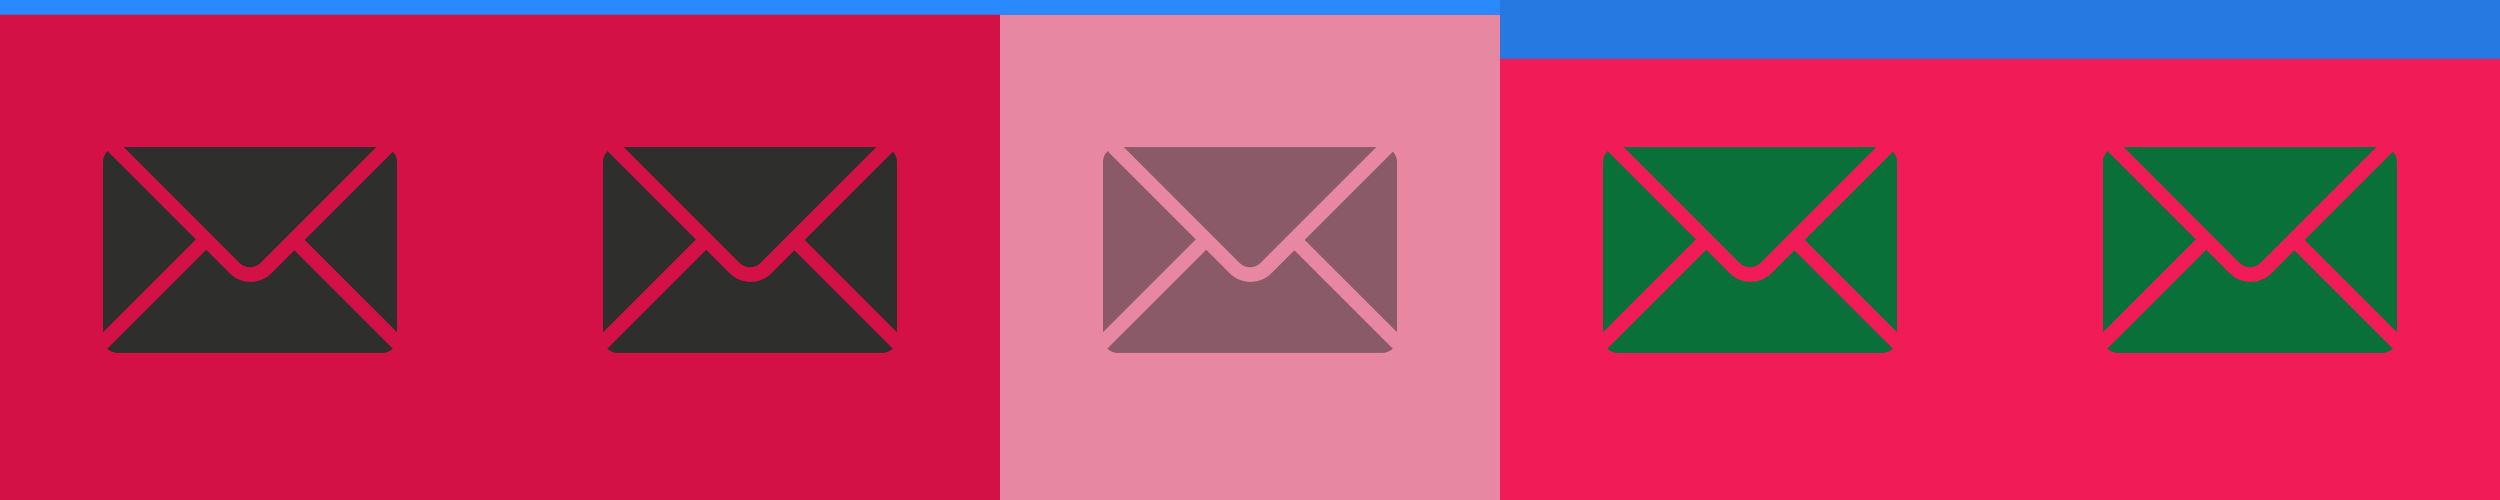 <?xml version="1.0" encoding="utf-8"?>
<!-- Generator: Adobe Illustrator 15.0.2, SVG Export Plug-In . SVG Version: 6.00 Build 0)  -->
<!DOCTYPE svg PUBLIC "-//W3C//DTD SVG 1.1//EN" "http://www.w3.org/Graphics/SVG/1.1/DTD/svg11.dtd">
<svg version="1.1" id="Calque_1" xmlns="http://www.w3.org/2000/svg" xmlns:xlink="http://www.w3.org/1999/xlink" x="0px" y="0px"
	 width="170px" height="34px" viewBox="-38 0 170 34" enable-background="new -38 0 170 34" xml:space="preserve">
<rect x="-38" fill="#2B89FE" width="102" height="1"/>
<rect x="-4" fill="#D31147" width="34" height="34"/>
<rect x="64" fill="#F01B57" width="34" height="34"/>
<rect x="64" fill="#2679E0" width="34" height="4"/>
<rect x="98" fill="#F01B57" width="34" height="34"/>
<rect x="98" fill="#2679E0" width="34" height="4"/>
<g>
	<g>
		<path fill="#2E2E2D" d="M4.41,10l7.88,7.882c0.189,0.188,0.44,0.292,0.711,0.292s0.521-0.104,0.711-0.292L21.592,10H4.41z"/>
		<g>
			<path fill="#2E2E2D" d="M16.016,17.018l-1.567,1.567c-0.39,0.39-0.901,0.582-1.414,0.582c-0.513,0-1.023-0.192-1.414-0.582
				l-1.6-1.601l-6.598,6.597c-0.043,0.046-0.086,0.081-0.13,0.116C3.474,23.884,3.729,24,4.007,24h17.987
				c0.281,0,0.535-0.116,0.716-0.303c-0.045-0.035-0.087-0.07-0.13-0.116L16.016,17.018z"/>
		</g>
		<g>
			<path fill="#2E2E2D" d="M3.455,10.42c-0.051-0.051-0.086-0.102-0.127-0.15c-0.199,0.184-0.324,0.444-0.324,0.735v11.588
				l6.313-6.313L3.455,10.42z"/>
			<path fill="#2E2E2D" d="M22.612,10.42l-5.896,5.893l6.281,6.28V11.005c0-0.273-0.11-0.521-0.288-0.701
				C22.675,10.341,22.651,10.379,22.612,10.42z"/>
		</g>
	</g>
</g>
<rect x="-38" fill="#D31147" width="34" height="34"/>
<g>
	<g>
		<path fill="#2E2E2D" d="M-29.59,10l7.88,7.882c0.189,0.188,0.44,0.292,0.711,0.292s0.521-0.104,0.711-0.292l7.88-7.882H-29.59z"/>
		<g>
			<path fill="#2E2E2D" d="M-17.984,17.018l-1.567,1.567c-0.39,0.39-0.901,0.582-1.414,0.582c-0.513,0-1.023-0.192-1.414-0.582
				l-1.6-1.601l-6.598,6.597c-0.043,0.046-0.086,0.081-0.13,0.116C-30.526,23.884-30.271,24-29.993,24h17.987
				c0.281,0,0.535-0.116,0.716-0.303c-0.045-0.035-0.087-0.07-0.13-0.116L-17.984,17.018z"/>
		</g>
		<g>
			<path fill="#2E2E2D" d="M-30.545,10.42c-0.051-0.051-0.086-0.102-0.127-0.15c-0.199,0.184-0.324,0.444-0.324,0.735v11.588
				l6.313-6.313L-30.545,10.42z"/>
			<path fill="#2E2E2D" d="M-11.388,10.42l-5.896,5.893l6.281,6.28V11.005c0-0.273-0.11-0.521-0.288-0.701
				C-11.325,10.341-11.349,10.379-11.388,10.42z"/>
		</g>
	</g>
</g>
<g>
	<g>
		<path fill="#0A7039" d="M72.41,10l7.88,7.882c0.188,0.188,0.44,0.292,0.711,0.292s0.521-0.104,0.711-0.292L89.592,10H72.41z"/>
		<g>
			<path fill="#0A7039" d="M84.016,17.018l-1.566,1.567c-0.391,0.39-0.901,0.582-1.414,0.582c-0.514,0-1.023-0.192-1.414-0.582
				l-1.6-1.601l-6.599,6.597c-0.043,0.046-0.086,0.081-0.13,0.116C71.475,23.884,71.729,24,72.007,24h17.987
				c0.281,0,0.535-0.116,0.716-0.303c-0.045-0.035-0.087-0.07-0.13-0.116L84.016,17.018z"/>
		</g>
		<g>
			<path fill="#0A7039" d="M71.455,10.42c-0.051-0.051-0.086-0.102-0.127-0.15c-0.199,0.184-0.324,0.444-0.324,0.735v11.588
				l6.313-6.313L71.455,10.42z"/>
			<path fill="#0A7039" d="M90.611,10.42l-5.896,5.893l6.281,6.28V11.005c0-0.273-0.11-0.521-0.288-0.701
				C90.675,10.341,90.65,10.379,90.611,10.42z"/>
		</g>
	</g>
</g>
<g>
	<g>
		<path fill="#0A7039" d="M106.41,10l7.879,7.882c0.189,0.188,0.439,0.292,0.711,0.292s0.521-0.104,0.711-0.292L123.592,10H106.41z"
			/>
		<g>
			<path fill="#0A7039" d="M118.016,17.018l-1.565,1.567c-0.392,0.39-0.902,0.582-1.414,0.582c-0.515,0-1.022-0.192-1.414-0.582
				l-1.601-1.601l-6.6,6.597c-0.043,0.046-0.086,0.081-0.129,0.116c0.182,0.187,0.436,0.303,0.715,0.303h17.986
				c0.281,0,0.535-0.116,0.717-0.303c-0.045-0.035-0.088-0.07-0.131-0.116L118.016,17.018z"/>
		</g>
		<g>
			<path fill="#0A7039" d="M105.455,10.42c-0.053-0.051-0.086-0.102-0.127-0.15c-0.199,0.184-0.324,0.444-0.324,0.735v11.588
				l6.313-6.313L105.455,10.42z"/>
			<path fill="#0A7039" d="M124.611,10.42l-5.896,5.893l6.281,6.28V11.005c0-0.273-0.109-0.521-0.287-0.701
				C124.676,10.341,124.65,10.379,124.611,10.42z"/>
		</g>
	</g>
</g>
<rect x="30" opacity="0.5" fill="#D31147" enable-background="new    " width="34" height="34"/>
<g opacity="0.5">
	<g>
		<path fill="#2E2E2D" d="M38.41,10l7.879,7.882c0.189,0.188,0.439,0.292,0.711,0.292s0.521-0.104,0.711-0.292L55.592,10H38.41z"/>
		<g>
			<path fill="#2E2E2D" d="M50.016,17.018l-1.565,1.567c-0.392,0.39-0.902,0.582-1.414,0.582c-0.515,0-1.022-0.192-1.414-0.582
				l-1.601-1.601l-6.6,6.597c-0.043,0.046-0.086,0.081-0.129,0.116C37.475,23.884,37.729,24,38.008,24h17.986
				c0.281,0,0.535-0.116,0.717-0.303c-0.045-0.035-0.088-0.07-0.131-0.116L50.016,17.018z"/>
		</g>
		<g>
			<path fill="#2E2E2D" d="M37.455,10.42c-0.053-0.051-0.086-0.102-0.127-0.15c-0.199,0.184-0.324,0.444-0.324,0.735v11.588
				l6.313-6.313L37.455,10.42z"/>
			<path fill="#2E2E2D" d="M56.611,10.42l-5.896,5.893l6.281,6.28V11.005c0-0.273-0.109-0.521-0.287-0.701
				C56.676,10.341,56.65,10.379,56.611,10.42z"/>
		</g>
	</g>
</g>
<rect x="-38" fill="#2B89FE" width="102" height="1"/>
</svg>
